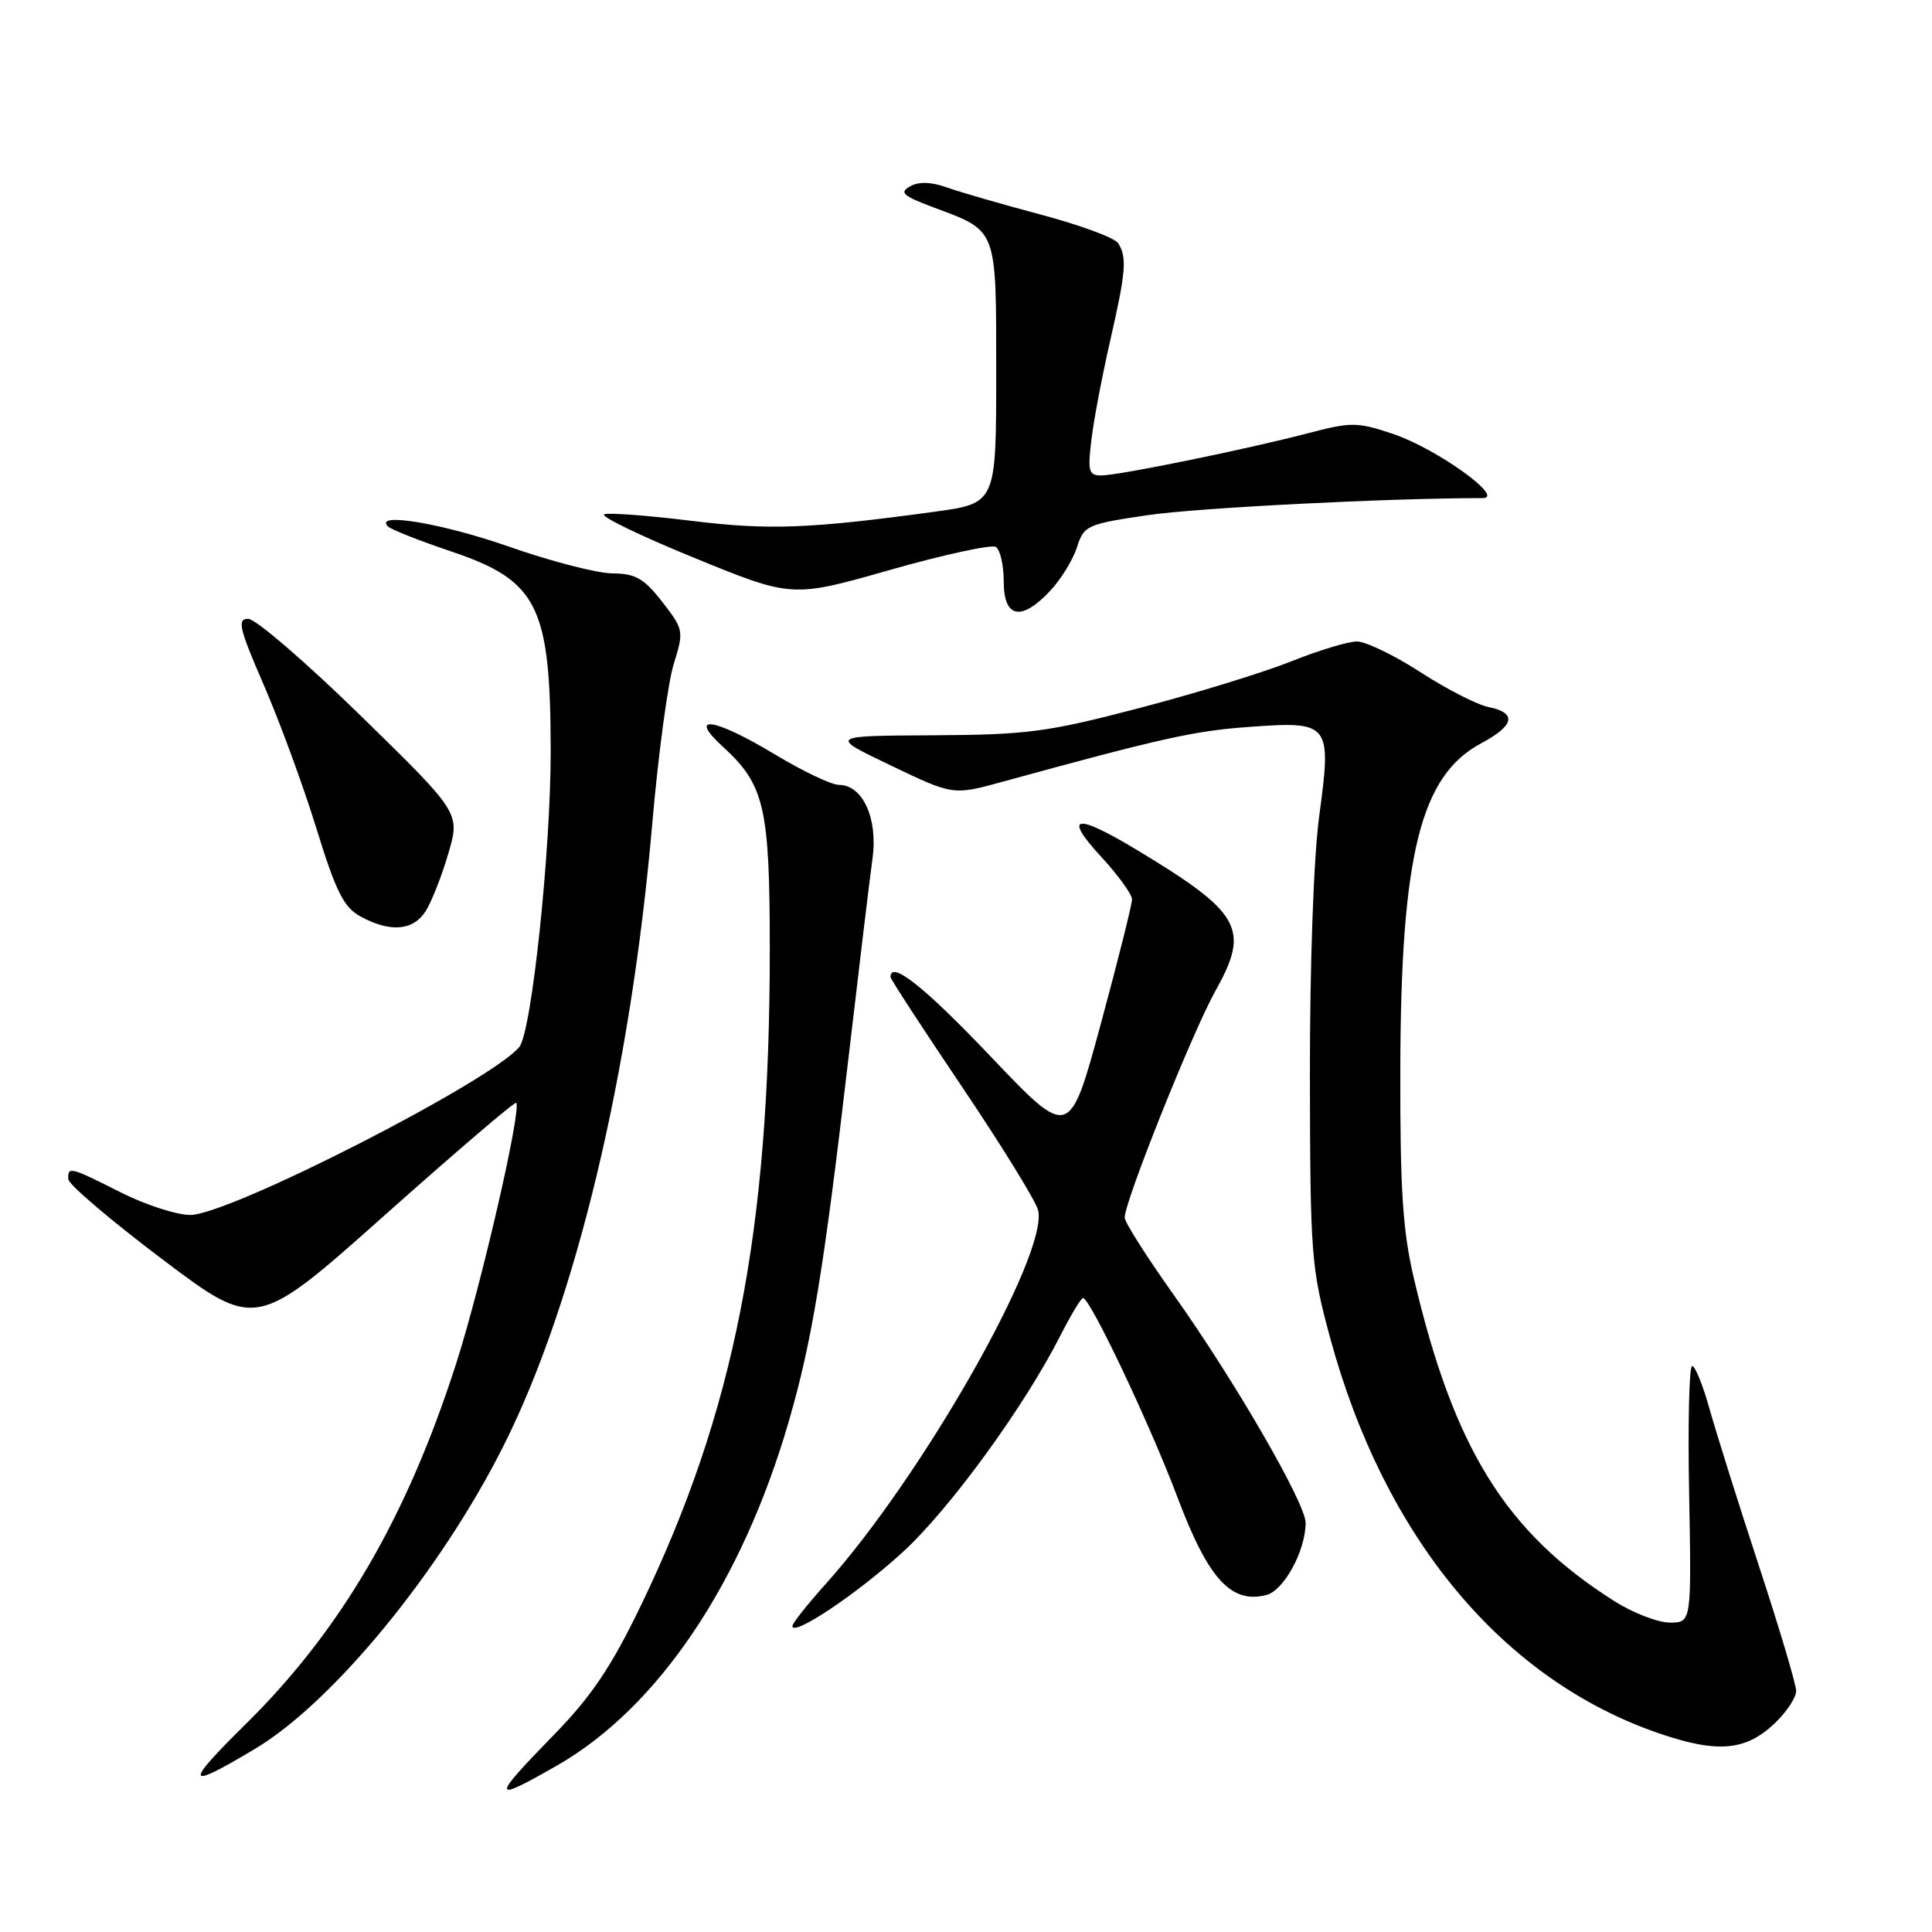 <?xml version="1.0" encoding="UTF-8" standalone="no"?>
<!DOCTYPE svg PUBLIC "-//W3C//DTD SVG 1.1//EN" "http://www.w3.org/Graphics/SVG/1.1/DTD/svg11.dtd" >
<svg xmlns="http://www.w3.org/2000/svg" xmlns:xlink="http://www.w3.org/1999/xlink" version="1.1" viewBox="0 0 256 256">
 <g >
 <path fill="currentColor"
d=" M 73.86 233.91 C 87.21 226.25 98.32 209.73 104.53 188.30 C 107.61 177.68 109.17 168.16 112.45 140.00 C 113.83 128.18 115.25 116.37 115.61 113.78 C 116.35 108.46 114.32 104.00 111.16 104.00 C 110.18 104.00 106.39 102.20 102.74 100.00 C 94.61 95.10 90.98 94.56 95.82 98.98 C 101.31 104.00 102.00 106.99 102.00 125.86 C 102.00 163.28 97.30 187.11 84.85 212.89 C 80.98 220.89 78.36 224.78 73.42 229.85 C 65.00 238.48 65.05 238.96 73.86 233.91 Z  M 33.84 231.70 C 44.18 225.51 58.46 208.07 66.76 191.50 C 76.32 172.44 83.56 142.15 86.41 109.32 C 87.21 100.07 88.50 90.47 89.27 88.00 C 90.63 83.60 90.60 83.42 87.75 79.75 C 85.33 76.64 84.20 76.00 81.17 75.98 C 79.15 75.97 73.04 74.39 67.58 72.48 C 58.67 69.35 49.49 67.81 51.40 69.75 C 51.81 70.16 55.57 71.65 59.76 73.06 C 71.28 76.94 72.94 80.26 72.97 99.50 C 72.98 112.79 70.44 136.76 68.81 138.73 C 65.02 143.30 30.42 160.96 25.22 160.99 C 23.42 160.99 19.27 159.65 16.00 158.00 C 9.26 154.60 8.98 154.53 9.05 156.25 C 9.07 156.94 14.68 161.71 21.51 166.86 C 33.92 176.22 33.92 176.22 51.01 160.99 C 60.41 152.62 68.23 145.93 68.40 146.13 C 69.13 147.02 63.73 170.49 60.43 180.72 C 53.86 201.15 45.19 215.99 32.56 228.45 C 24.28 236.62 24.54 237.27 33.84 231.70 Z  M 235.21 228.30 C 236.75 226.83 238.00 224.92 238.00 224.06 C 238.00 223.20 235.78 215.75 233.07 207.50 C 230.36 199.25 227.43 189.91 226.54 186.75 C 225.66 183.59 224.62 181.00 224.22 181.00 C 223.82 181.00 223.64 188.65 223.82 198.00 C 224.13 215.00 224.13 215.00 221.26 215.00 C 219.68 215.00 216.38 213.72 213.91 212.16 C 199.50 203.02 192.64 191.97 187.33 169.32 C 185.86 163.06 185.51 157.52 185.55 141.50 C 185.62 113.24 188.23 102.78 196.25 98.50 C 200.69 96.13 201.04 94.46 197.25 93.69 C 195.74 93.39 191.67 91.31 188.22 89.07 C 184.76 86.83 180.97 85.00 179.79 85.00 C 178.62 85.00 174.70 86.19 171.08 87.64 C 167.46 89.09 158.43 91.87 151.00 93.81 C 138.80 97.01 136.17 97.36 123.66 97.43 C 109.82 97.50 109.82 97.50 118.06 101.44 C 126.30 105.39 126.30 105.39 132.90 103.57 C 153.95 97.80 158.24 96.84 165.52 96.32 C 176.25 95.54 176.47 95.81 174.80 108.14 C 174.06 113.65 173.56 127.78 173.57 142.50 C 173.61 166.30 173.73 167.96 176.23 177.20 C 183.43 203.77 199.13 222.63 219.95 229.72 C 227.65 232.34 231.36 231.99 235.21 228.30 Z  M 119.61 205.67 C 125.87 199.94 135.78 186.32 140.58 176.83 C 141.93 174.18 143.25 172.00 143.51 172.00 C 144.45 172.00 152.40 188.77 156.06 198.50 C 160.11 209.24 163.15 212.56 167.82 211.34 C 170.14 210.73 173.00 205.46 173.00 201.78 C 173.00 199.18 163.53 182.83 155.47 171.50 C 151.95 166.55 149.05 161.98 149.03 161.35 C 148.97 159.31 158.03 136.68 161.08 131.24 C 165.66 123.06 164.47 120.95 150.56 112.57 C 142.48 107.71 140.85 108.03 145.87 113.48 C 148.14 115.94 150.00 118.50 150.00 119.17 C 150.00 119.84 148.14 127.27 145.86 135.68 C 141.71 150.97 141.71 150.97 131.26 139.98 C 122.45 130.72 118.00 127.20 118.00 129.47 C 118.00 129.74 122.28 136.30 127.50 144.05 C 132.73 151.81 137.25 159.14 137.55 160.35 C 138.99 166.10 122.16 195.71 109.35 209.95 C 106.96 212.62 105.00 215.09 105.00 215.46 C 105.00 216.93 113.62 211.16 119.61 205.67 Z  M 56.39 120.75 C 57.18 119.51 58.54 116.07 59.40 113.11 C 60.98 107.72 60.98 107.72 47.82 94.86 C 40.58 87.79 33.87 82.00 32.90 82.00 C 31.39 82.00 31.67 83.20 34.98 90.83 C 37.09 95.69 40.22 104.23 41.94 109.82 C 44.53 118.20 45.55 120.23 47.79 121.45 C 51.71 123.58 54.74 123.33 56.39 120.75 Z  M 139.19 78.25 C 140.60 76.74 142.18 74.15 142.71 72.50 C 143.62 69.63 144.03 69.45 152.08 68.26 C 158.67 67.29 184.01 66.00 196.47 66.00 C 199.50 66.00 190.34 59.44 184.62 57.51 C 179.85 55.91 179.07 55.90 173.34 57.40 C 165.06 59.56 148.23 63.00 145.91 63.00 C 144.26 63.00 144.11 62.43 144.62 58.25 C 144.93 55.64 146.05 49.75 147.10 45.17 C 149.20 35.97 149.35 34.10 148.16 32.22 C 147.72 31.52 143.11 29.82 137.93 28.44 C 132.74 27.06 127.11 25.43 125.41 24.82 C 123.37 24.09 121.74 24.05 120.59 24.69 C 119.13 25.51 119.64 25.96 123.67 27.47 C 132.23 30.67 132.00 30.05 132.00 49.50 C 132.00 66.70 132.00 66.70 123.75 67.82 C 107.25 70.07 101.83 70.27 91.60 69.01 C 85.92 68.31 80.74 67.92 80.07 68.14 C 79.41 68.36 84.73 70.95 91.90 73.88 C 104.94 79.22 104.94 79.22 117.92 75.52 C 125.07 73.49 131.38 72.12 131.95 72.47 C 132.53 72.83 133.00 74.89 133.00 77.06 C 133.00 81.93 135.34 82.38 139.19 78.25 Z "/>
</g>
</svg>